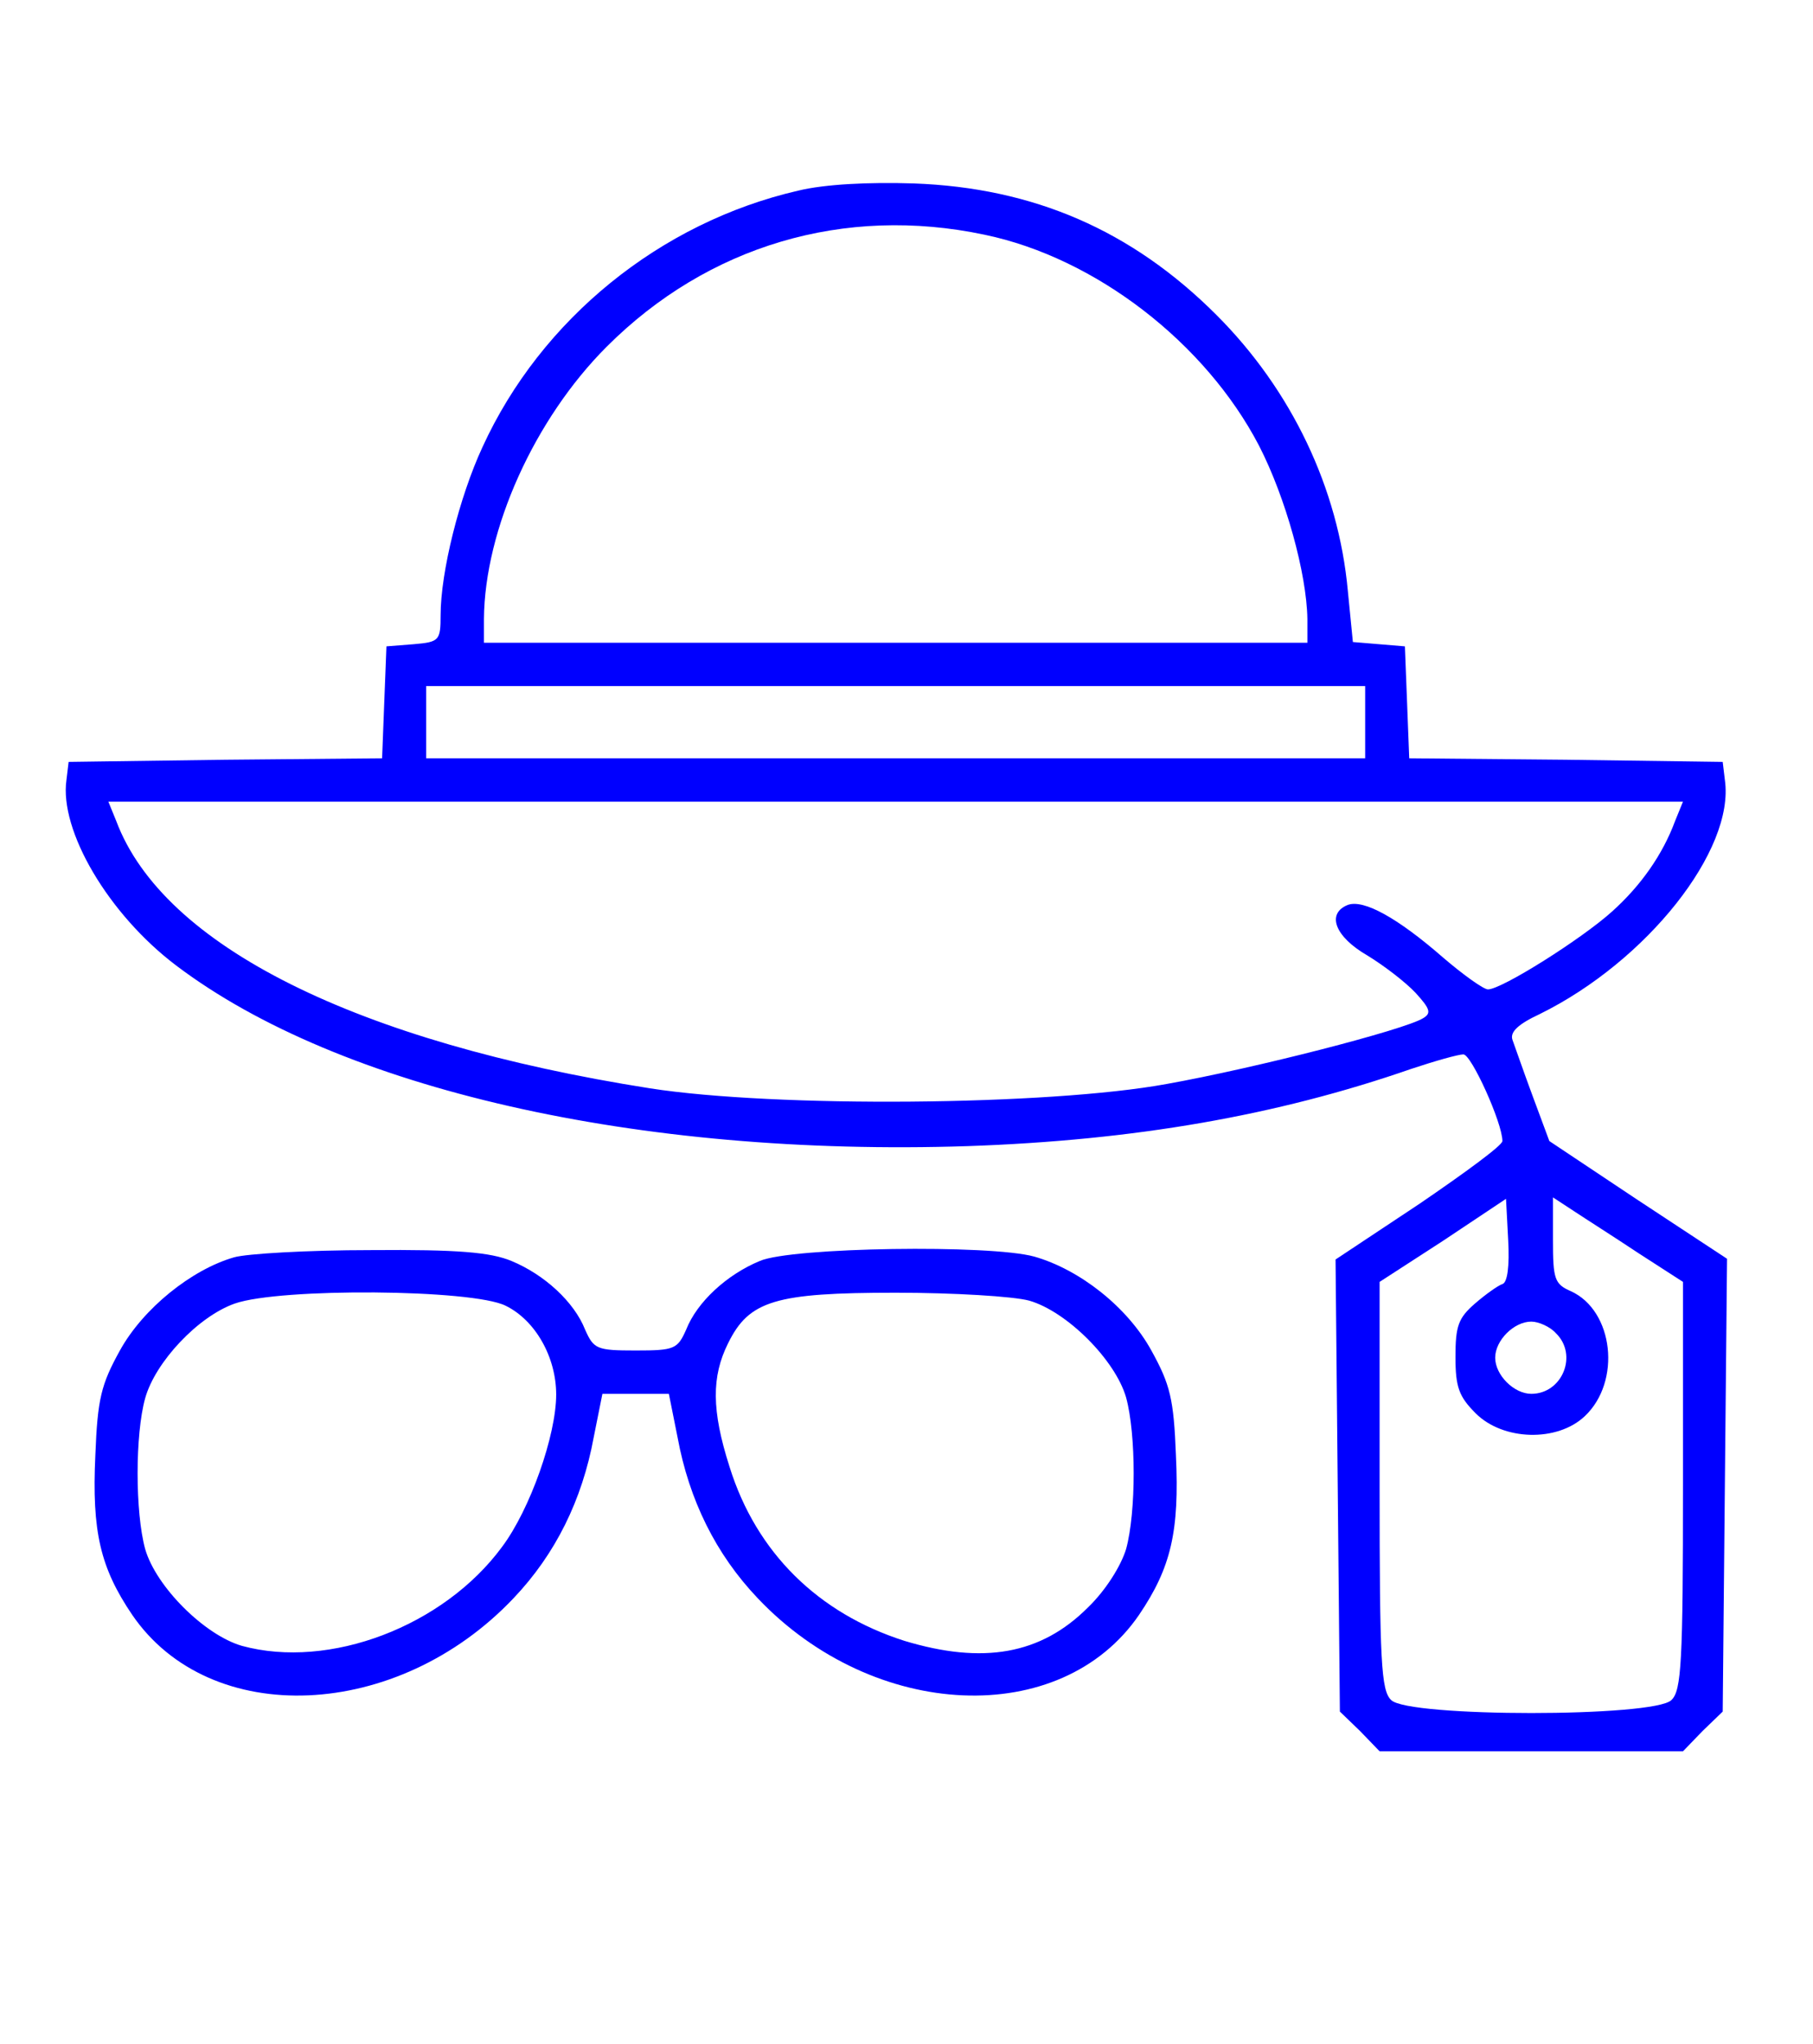 <?xml version="1.0" standalone="no"?>
<!DOCTYPE svg PUBLIC "-//W3C//DTD SVG 20010904//EN"
 "http://www.w3.org/TR/2001/REC-SVG-20010904/DTD/svg10.dtd">
<svg version="1.0" xmlns="http://www.w3.org/2000/svg"
 width="251pt" height="283pt" viewBox="0 0 251 283"
 preserveAspectRatio="xMidYMid meet">

<g transform="translate(0,283) scale(0.1,-0.1)"
fill="#0000ff" stroke="none">
<path d="M1105 2566 c-191 -44 -356 -178 -437 -355 -32 -69 -58 -173 -58 -233
0 -35 -2 -37 -37 -40 l-38 -3 -3 -77 -3 -78 -217 -2 -217 -3 -3 -25 c-10 -70
58 -186 152 -257 226 -171 639 -265 1096 -250 230 8 427 42 614 107 33 11 65
20 72 20 11 0 54 -95 54 -120 0 -6 -52 -44 -115 -87 l-116 -77 3 -313 3 -313
28 -27 27 -28 210 0 210 0 27 28 28 27 3 314 3 313 -123 81 -123 82 -23 62
c-13 35 -25 70 -28 78 -4 11 8 22 38 36 148 73 270 227 256 324 l-3 25 -217 3
-217 2 -3 78 -3 77 -36 3 -36 3 -7 71 c-13 142 -78 278 -182 382 -117 117
-253 176 -419 182 -62 2 -123 -1 -160 -10z m258 -61 c154 -32 306 -150 380
-292 37 -72 66 -177 67 -240 l0 -33 -570 0 -570 0 0 33 c1 124 70 277 170 377
140 140 329 196 523 155z m527 -675 l0 -50 -650 0 -650 0 0 50 0 50 650 0 650
0 0 -50z m429 -137 c-17 -46 -47 -89 -87 -125 -42 -38 -153 -108 -172 -108 -6
0 -34 20 -62 44 -63 55 -110 81 -132 73 -30 -12 -18 -44 27 -70 23 -14 53 -37
67 -52 20 -22 22 -28 10 -35 -26 -16 -232 -69 -355 -91 -164 -30 -541 -33
-715 -6 -406 64 -674 197 -739 370 l-11 27 1090 0 1090 0 -11 -27z m-239 -641
c-6 -2 -23 -14 -38 -27 -23 -20 -27 -31 -27 -74 0 -42 5 -55 28 -78 38 -38
113 -40 151 -4 51 48 40 146 -19 173 -23 10 -25 17 -25 71 l0 59 29 -19 c15
-10 56 -36 89 -58 l62 -40 0 -282 c0 -243 -2 -284 -16 -297 -23 -24 -365 -24
-388 0 -14 13 -16 54 -16 297 l0 282 88 57 87 58 3 -57 c2 -36 -1 -59 -8 -61z
m74 -68 c31 -30 9 -84 -34 -84 -24 0 -50 26 -50 50 0 24 26 50 50 50 10 0 26
-7 34 -16z"/>
<path d="M324 1089 c-59 -17 -126 -71 -158 -129 -26 -47 -31 -67 -34 -145 -5
-106 7 -156 51 -221 108 -158 367 -147 528 23 58 61 95 136 111 223 l12 60 46
0 46 0 12 -60 c16 -87 53 -162 111 -223 161 -170 420 -181 528 -23 44 65 56
115 51 221 -3 78 -8 98 -34 145 -33 60 -99 112 -162 130 -61 17 -336 13 -380
-6 -46 -19 -87 -57 -102 -95 -12 -27 -16 -29 -70 -29 -54 0 -58 2 -70 29 -15
38 -56 76 -102 95 -29 12 -74 16 -195 15 -87 0 -172 -5 -189 -10z m376 -67
c41 -20 70 -71 70 -123 0 -56 -36 -159 -75 -211 -81 -110 -239 -170 -360 -137
-52 15 -119 82 -134 134 -14 51 -14 159 0 209 14 50 73 113 124 131 63 22 329
20 375 -3z m725 7 c52 -15 119 -82 134 -134 14 -51 14 -159 0 -210 -7 -23 -28
-57 -53 -81 -65 -65 -145 -79 -254 -46 -119 38 -205 122 -242 241 -25 78 -25
125 -2 171 29 59 65 70 232 70 80 0 163 -5 185 -11z"/>
</g>
</svg>

